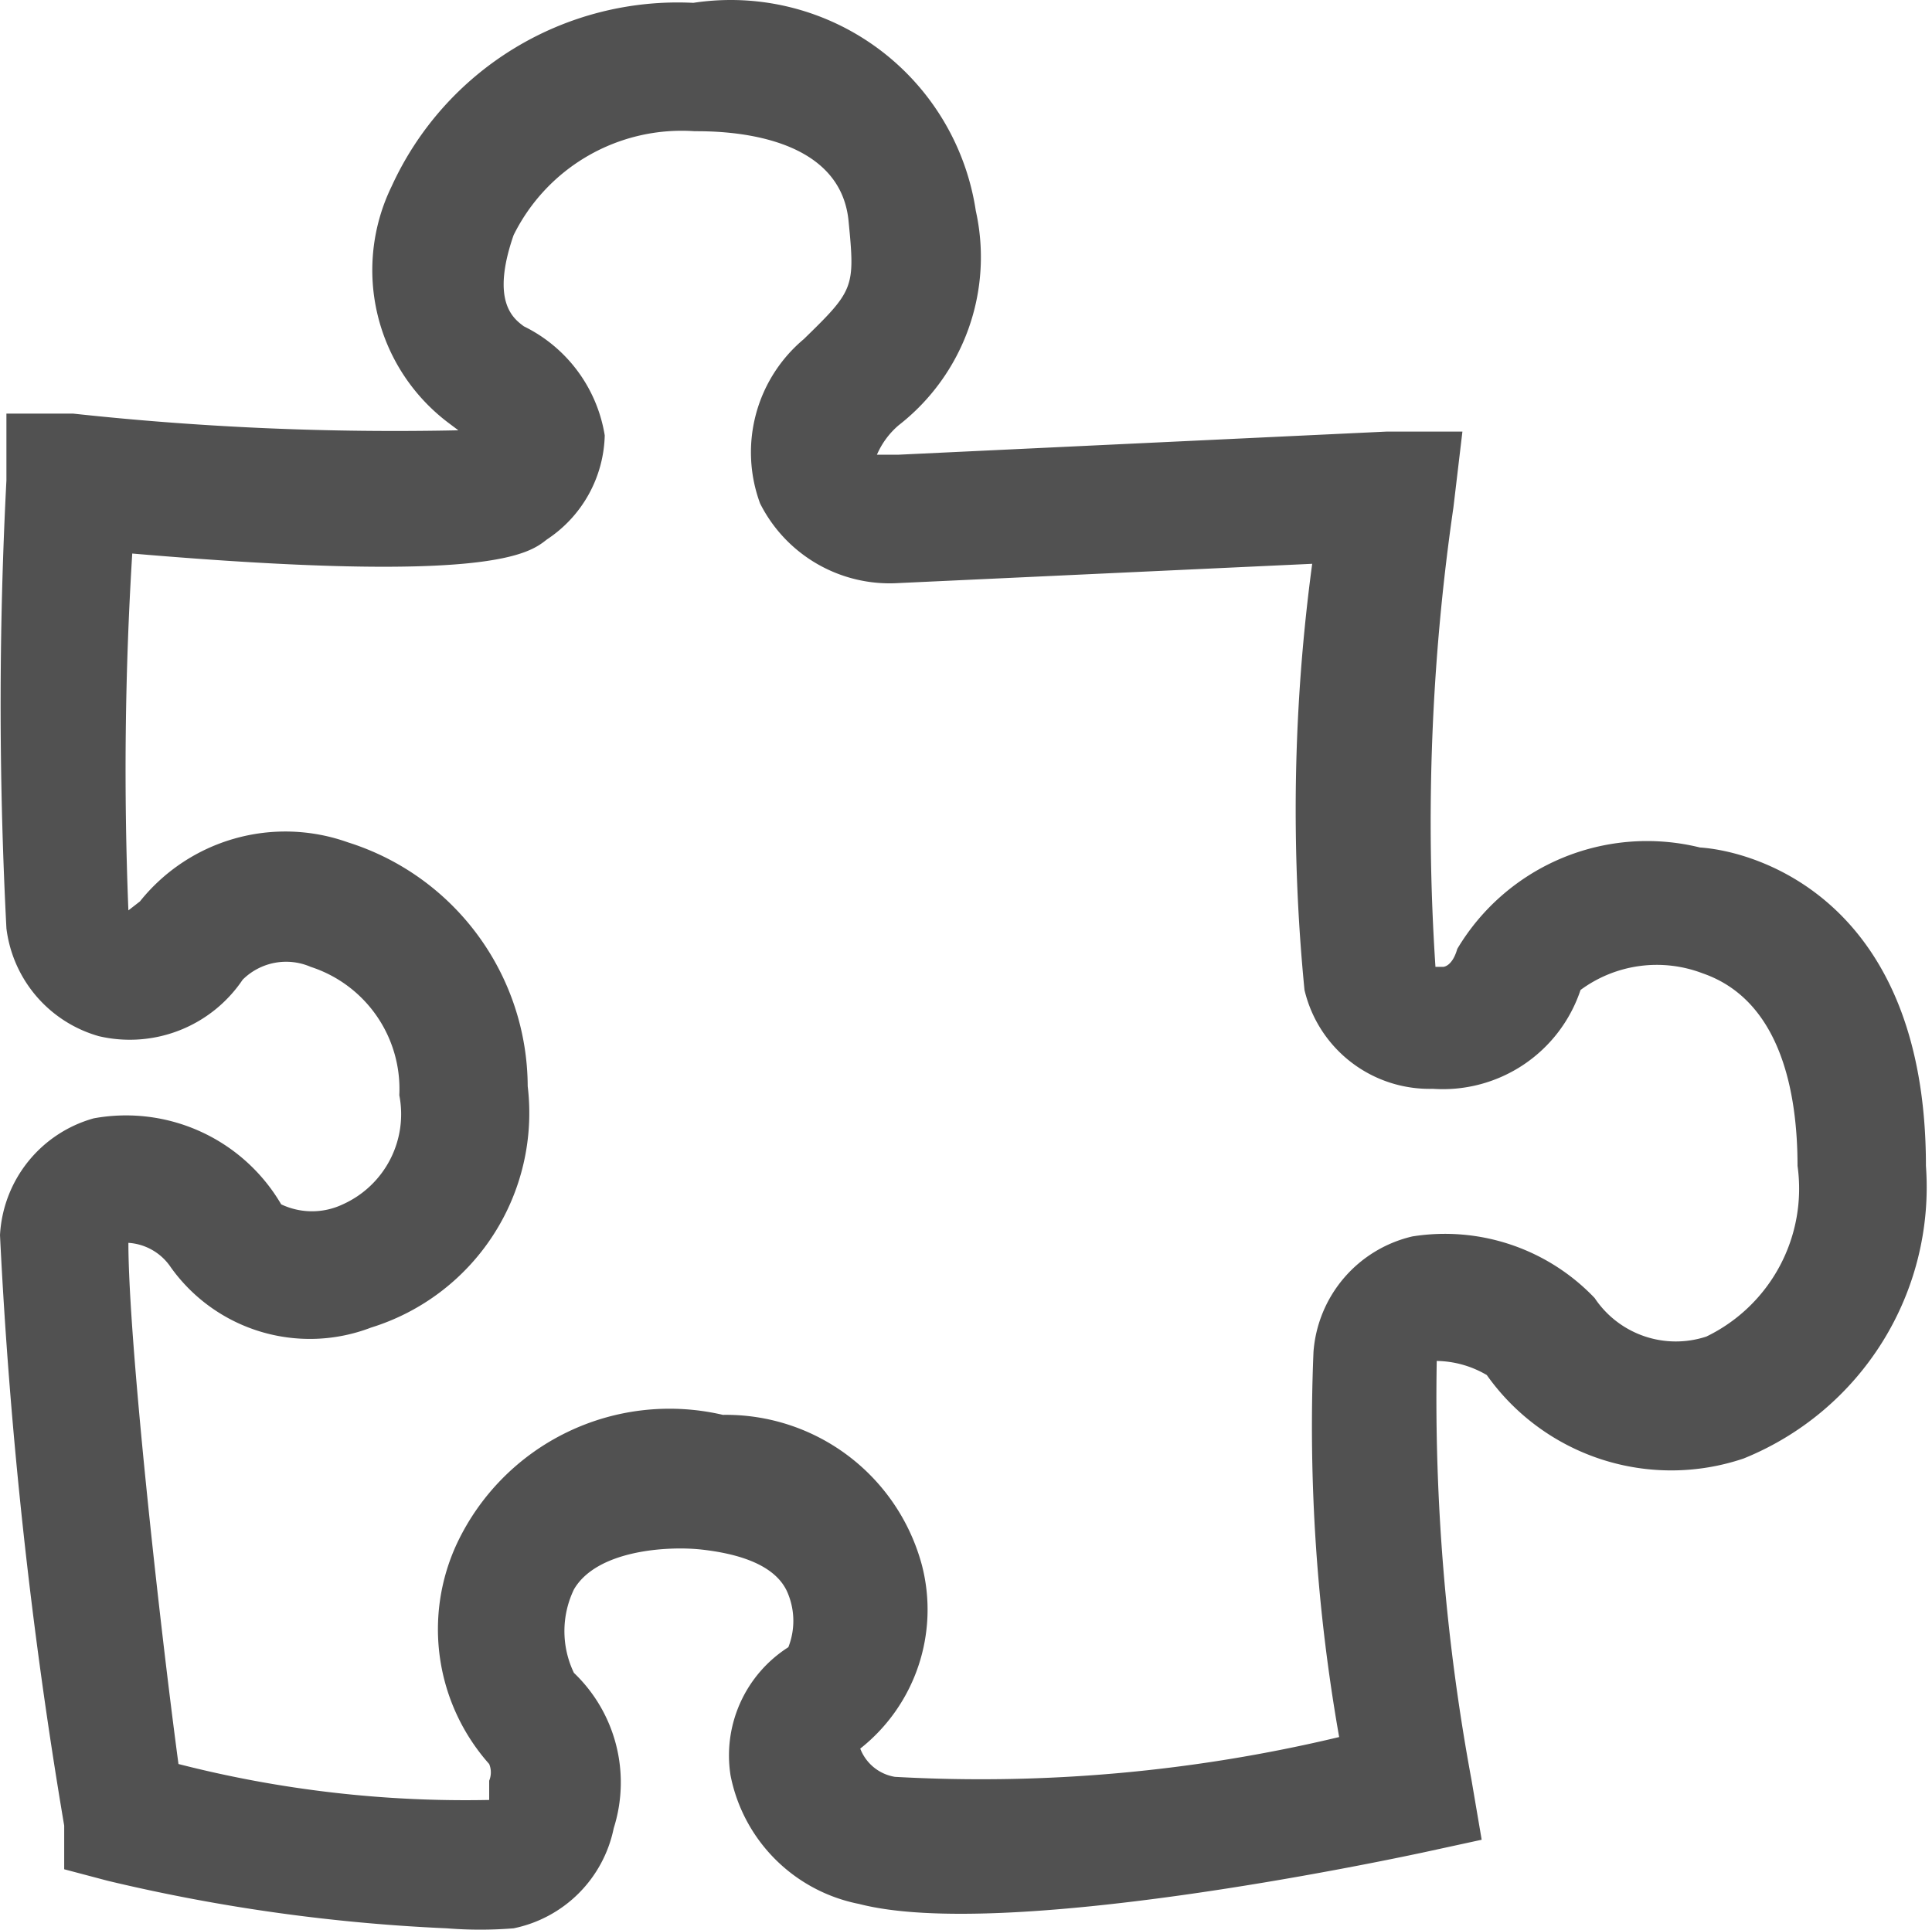 <?xml version="1.0" standalone="no"?><!DOCTYPE svg PUBLIC "-//W3C//DTD SVG 1.1//EN" "http://www.w3.org/Graphics/SVG/1.1/DTD/svg11.dtd"><svg t="1530760844124" class="icon" style="" viewBox="0 0 1025 1024" version="1.1" xmlns="http://www.w3.org/2000/svg" p-id="1714" xmlns:xlink="http://www.w3.org/1999/xlink" width="200.195" height="200"><defs><style type="text/css"></style></defs><path d="M237.052 1023.286a953.658 953.658 0 0 1-179.833-25.204l-23.16-6.131v-23.16A2656.619 2656.619 0 0 1 0 655.447a68.118 68.118 0 0 1 49.726-61.988 95.366 95.366 0 0 1 99.453 45.639 38.146 38.146 0 0 0 32.697 0 52.451 52.451 0 0 0 29.972-57.901 68.118 68.118 0 0 0-47.002-68.118 32.697 32.697 0 0 0-36.103 6.812 72.206 72.206 0 0 1-76.293 29.972 68.118 68.118 0 0 1-49.045-57.219 2301.722 2301.722 0 0 1 0-237.733V219.489h35.422a1583.754 1583.754 0 0 0 204.355 8.855l-5.449-4.087a101.496 101.496 0 0 1-29.972-125.338A166.89 166.89 0 0 1 367.84 1.51a131.469 131.469 0 0 1 149.861 110.352A113.077 113.077 0 0 1 476.829 225.619a42.915 42.915 0 0 0-11.58 15.667H476.829l258.85-12.261h40.19l-4.768 40.19a1162.782 1162.782 0 0 0-9.537 243.864h4.087s4.768 0 7.493-9.537a117.164 117.164 0 0 1 128.744-53.814C932.541 451.772 1021.777 478.339 1021.777 618.663a155.31 155.31 0 0 1-96.728 155.31 119.888 119.888 0 0 1-136.237-44.277 53.814 53.814 0 0 0-26.566-7.493 1109.649 1109.649 0 0 0 18.392 222.066l5.449 32.016-31.334 6.812c-22.479 4.768-222.747 47.002-299.04 27.247a86.51 86.51 0 0 1-68.118-68.118 68.118 68.118 0 0 1 30.653-68.118 38.146 38.146 0 0 0 0-27.929c-6.131-16.348-27.929-21.798-45.639-23.841s-55.857 0-68.118 21.117a51.089 51.089 0 0 0 0 44.277 80.38 80.38 0 0 1 21.117 82.423A68.118 68.118 0 0 1 272.474 1023.286a220.023 220.023 0 0 1-35.422 0z m-142.368-87.192a613.066 613.066 0 0 0 164.847 19.073v-10.218a11.58 11.58 0 0 0 0-8.855A107.627 107.627 0 0 1 242.502 818.931a124.657 124.657 0 0 1 141.005-68.118 107.627 107.627 0 0 1 105.584 79.699 94.003 94.003 0 0 1-32.697 97.409 23.841 23.841 0 0 0 18.392 14.986 817.421 817.421 0 0 0 235.69-21.117 948.89 948.89 0 0 1-13.624-204.355 68.118 68.118 0 0 1 52.451-61.307 109.671 109.671 0 0 1 96.728 32.697 51.77 51.77 0 0 0 59.263 20.436A87.192 87.192 0 0 0 953.658 618.663c0-38.828-8.855-87.873-50.408-102.178a68.118 68.118 0 0 0-64.713 8.855 76.974 76.974 0 0 1-78.336 52.451 68.118 68.118 0 0 1-68.118-52.451 978.862 978.862 0 0 1 4.087-226.153L476.829 309.405a76.974 76.974 0 0 1-73.568-42.233 78.336 78.336 0 0 1 23.16-87.192c26.566-25.885 27.247-27.247 23.841-61.988C446.176 69.628 381.463 69.628 368.521 69.628A99.453 99.453 0 0 0 272.474 124.804c-12.261 35.422 0 44.277 5.449 48.364a78.336 78.336 0 0 1 42.915 57.901 68.118 68.118 0 0 1-30.653 55.176c-9.537 7.493-29.291 23.841-220.023 7.493A1861.677 1861.677 0 0 0 68.118 483.107L74.249 478.339a98.772 98.772 0 0 1 110.352-31.334 136.237 136.237 0 0 1 95.366 129.425 119.207 119.207 0 0 1-83.104 128.063 90.598 90.598 0 0 1-106.265-32.016 29.291 29.291 0 0 0-22.479-12.943c0 51.77 16.348 200.268 26.566 276.561zM256.125 226.982z" fill="#515151" p-id="1715"></path></svg>